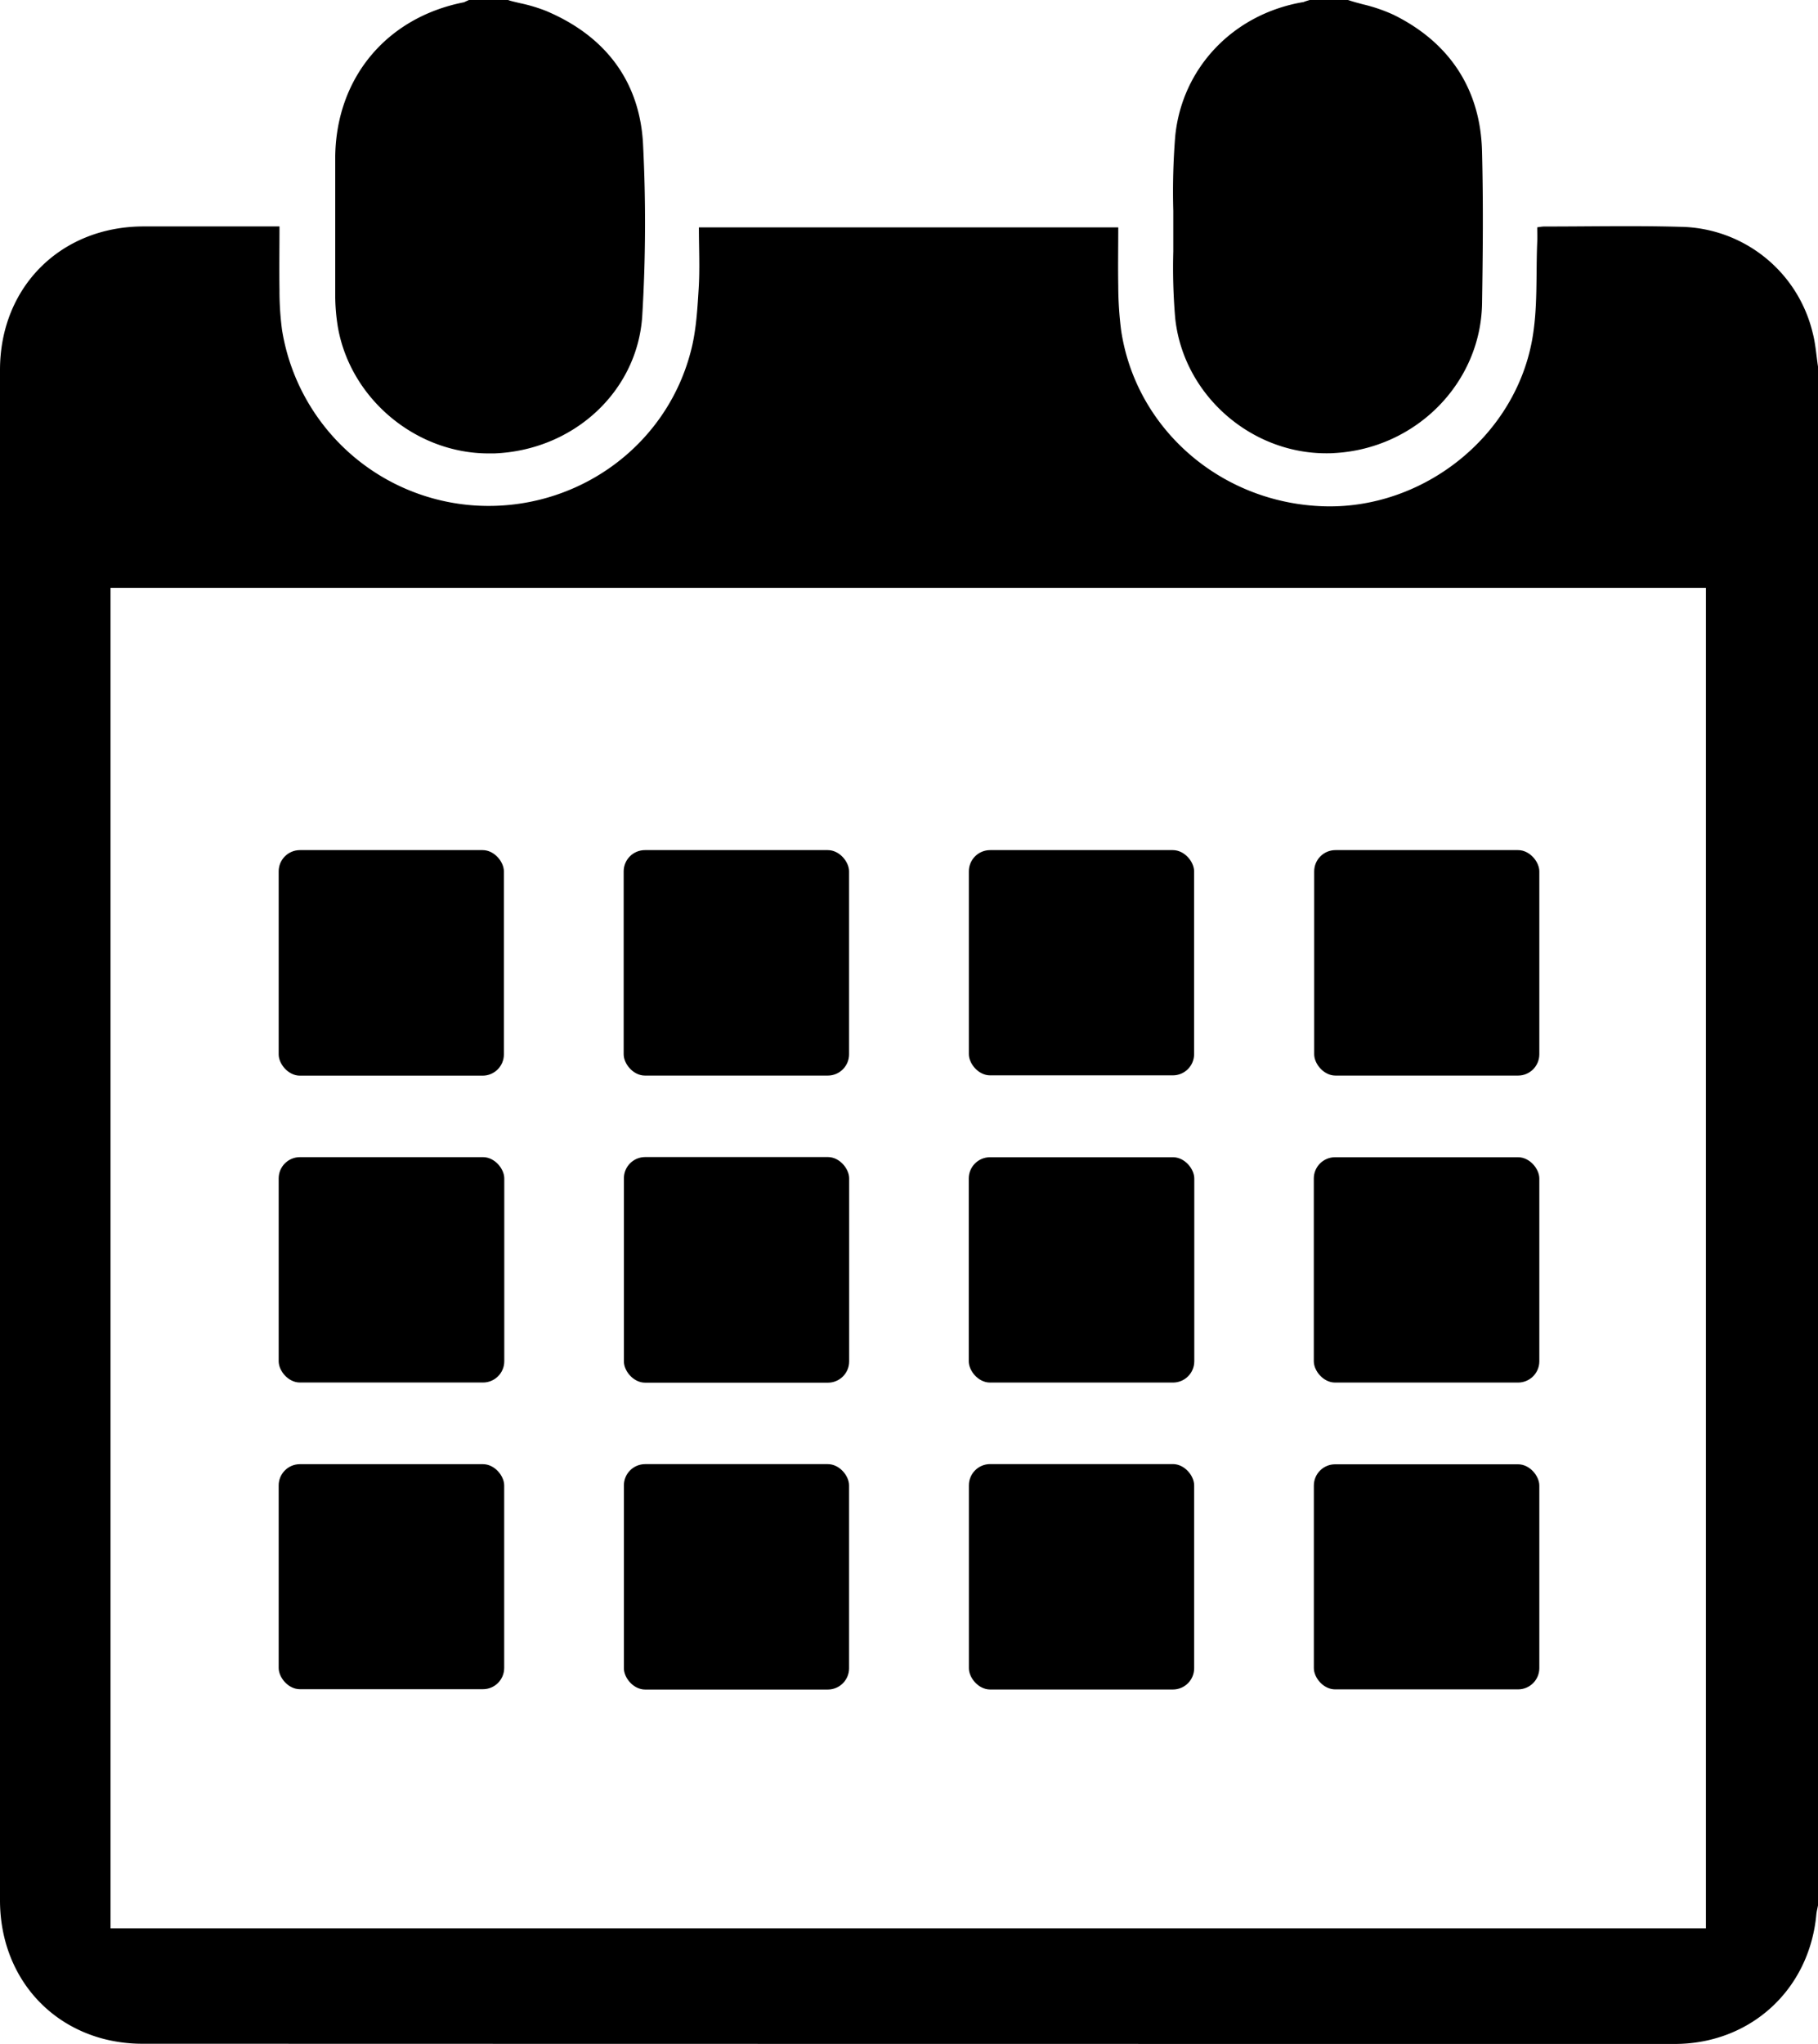 <svg xmlns="http://www.w3.org/2000/svg" viewBox="0 0 427.57 480.58"><title>Asset 4</title><g id="Layer_2" data-name="Layer 2"><g id="Layer_1-2" data-name="Layer 1"><path d="M427.57,86.18V448c-.13.71-.32,1.41-.39,2.12-1.63,17.72-15.51,30.46-33.36,30.46q-180.15,0-360.31-.05a36.42,36.42,0,0,1-9.58-1.26C9.36,475.24,0,462.49,0,446.8q0-79.86,0-159.73Q0,187,0,87C0,67.46,14.31,53.25,33.79,53.24q14.6,0,29.18,0h2.76c0,5.19-.07,10,0,14.89a70.85,70.85,0,0,0,.6,9.45A49.21,49.21,0,0,0,112,118.87c23.32,1.35,44.46-13.58,50.4-36C163.7,78.1,164,73,164.31,68c.31-4.81.06-9.66.06-14.54H263c0,4.72-.08,9.24,0,13.76a84.14,84.14,0,0,0,.67,10.42c3.49,23.43,23.81,40.87,48.09,41.41,23,.51,44.36-16.29,48.55-39,1.4-7.56.89-15.47,1.23-23.23.05-1.1,0-2.2,0-3.37a15,15,0,0,1,1.49-.19c10.7,0,21.4-.23,32.09.07A32.52,32.52,0,0,1,426.33,78.3C427,80.87,427.17,83.56,427.57,86.18ZM26,453.38H401.21V138.21H26Z"/><path d="M151.24,34c-.71-14.58-8.61-25.46-22.86-31.45a37.82,37.82,0,0,0-6-1.79c-.8-.19-1.6-.37-2.39-.59L119.47,0h-9.19l-.79.36-.34.17c-18.38,3.59-30.26,18-30.31,36.7,0,10.2,0,21.14,0,32.1A46.52,46.52,0,0,0,79.48,77c3,16.84,18.37,29.61,35.43,29.61l1.33,0c18.73-.73,33.7-14.64,34.81-32.36A363.56,363.56,0,0,0,151.24,34Z"/><path d="M348.55,35.48c-.38-14.42-7.57-25.48-20.8-32A38.62,38.62,0,0,0,320.48,1c-1-.27-2-.53-2.92-.83L317,0h-9l-.58.18-.59.2-.25.1C290.1,3.23,278,15.92,276.4,32a162.42,162.42,0,0,0-.46,17.59c0,1.79,0,3.58,0,5.37,0,1.38,0,2.77,0,4.16a139.84,139.84,0,0,0,.45,15.66c1.87,17.89,17.6,31.8,35.51,31.8.61,0,1.22,0,1.83-.05,19.26-1,34.56-16.49,34.83-35.22C348.74,59.92,348.87,47.74,348.55,35.48Z"/><rect x="65.54" y="199.88" width="52.97" height="53.03" rx="5" ry="5"/><rect x="146.68" y="199.88" width="53.01" height="53.01" rx="5" ry="5"/><rect x="227.86" y="199.88" width="52.98" height="52.96" rx="5" ry="5"/><rect x="309.08" y="199.88" width="52.95" height="53.01" rx="5" ry="5"/><rect x="65.54" y="272.07" width="53.06" height="52.99" rx="5" ry="5"/><rect x="146.73" y="272.05" width="52.98" height="53.05" rx="5" ry="5"/><rect x="227.84" y="272.09" width="53.04" height="52.98" rx="5" ry="5"/><rect x="308.99" y="272.09" width="53.04" height="52.98" rx="5" ry="5"/><rect x="65.54" y="344.26" width="53.04" height="52.91" rx="5" ry="5"/><rect x="146.73" y="344.25" width="52.96" height="53" rx="5" ry="5"/><rect x="227.87" y="344.24" width="52.98" height="53" rx="5" ry="5"/><rect x="309" y="344.29" width="53.03" height="52.92" rx="5" ry="5"/></g></g></svg>